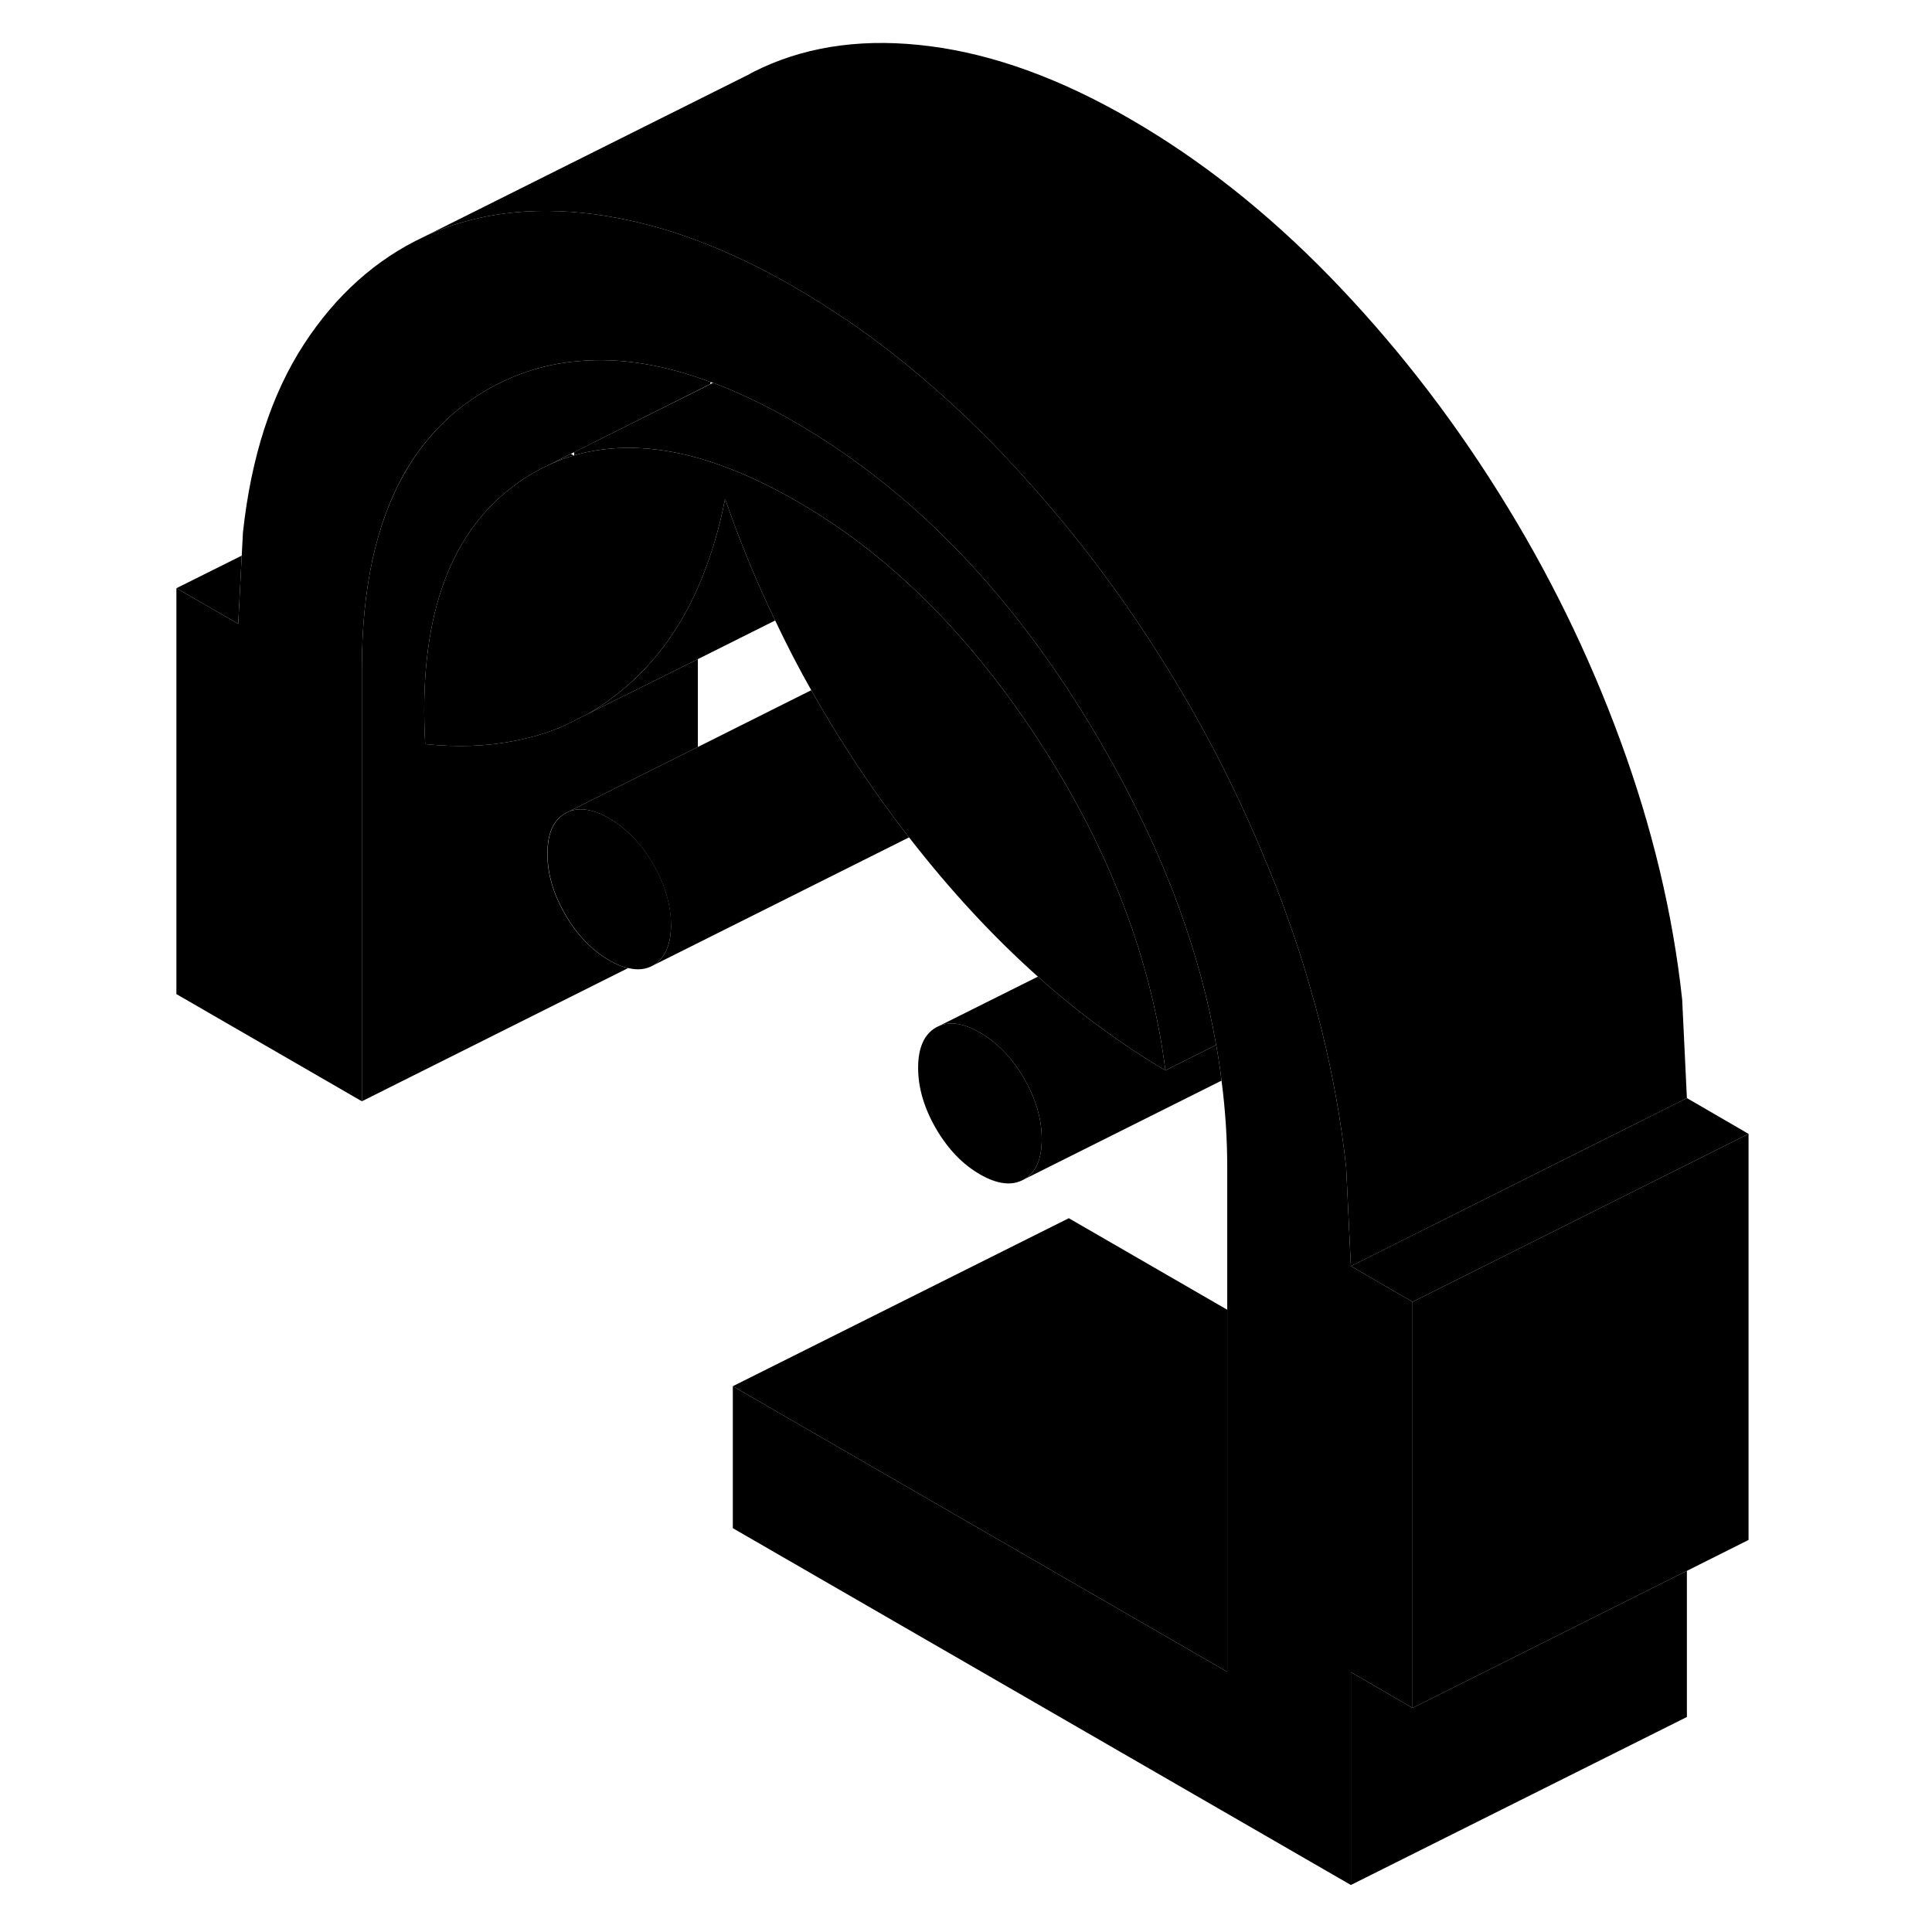 <svg width="48" height="48" viewBox="0 0 98 115" class="pr-icon-iso-duotone-secondary"
     xmlns="http://www.w3.org/2000/svg" stroke-width="1px" stroke-linecap="round" stroke-linejoin="round">
    <path d="M25.65 27.113L25.68 27.133V27.102C25.68 27.102 25.66 27.102 25.65 27.102V27.113Z" class="pr-icon-iso-duotone-primary-stroke" stroke-linejoin="round"/>
    <path d="M53.51 67.802C53.51 69.002 53.16 69.802 52.45 70.202C51.75 70.602 50.87 70.502 49.83 69.902C48.79 69.302 47.92 68.392 47.21 67.172C46.51 65.962 46.15 64.752 46.15 63.562C46.15 62.372 46.51 61.562 47.21 61.162C47.92 60.762 48.79 60.862 49.83 61.462C50.87 62.062 51.75 62.972 52.45 64.182C53.16 65.402 53.51 66.612 53.51 67.802Z" class="pr-icon-iso-duotone-primary-stroke" stroke-linejoin="round"/>
    <path d="M75.58 77.493V101.662L71.91 99.532V112.202L35.12 90.963V82.513L64.55 99.513V69.532C64.55 67.802 64.44 66.073 64.21 64.323C64.13 63.623 64.02 62.913 63.89 62.203C63.42 59.472 62.66 56.712 61.65 53.943C60.47 50.733 58.94 47.513 57.05 44.252C54.23 39.392 51.07 35.252 47.56 31.812C44.84 29.152 41.92 26.922 38.79 25.113C38.5 24.953 38.22 24.793 37.94 24.633C36.56 23.883 35.23 23.273 33.94 22.782C33.89 22.762 33.85 22.753 33.8 22.742C31 21.692 28.4 21.282 25.99 21.492C24.05 21.642 22.23 22.212 20.54 23.172C18.42 24.383 16.76 26.073 15.53 28.242C13.87 31.212 13.04 35.062 13.04 39.792V65.552L2 59.172V35.013L5.68 37.133L5.89 33.072L5.96 31.703C6.45 27.192 7.66 23.462 9.59 20.492C11.49 17.573 13.88 15.432 16.74 14.092L16.9 14.012C19.81 12.693 23.13 12.262 26.88 12.752C27.33 12.812 27.78 12.883 28.23 12.973C31.05 13.492 33.98 14.543 37.01 16.113C37.6 16.422 38.19 16.742 38.79 17.093C39.77 17.663 40.73 18.262 41.69 18.913C41.76 18.953 41.84 19.003 41.91 19.052C44.95 21.133 47.86 23.602 50.66 26.473C51 26.823 51.34 27.172 51.66 27.532C55 31.102 58.01 35.023 60.68 39.282C63.1 43.133 65.17 47.153 66.87 51.333C66.89 51.352 66.9 51.373 66.9 51.392C67.27 52.282 67.62 53.172 67.95 54.083C68.59 55.833 69.16 57.583 69.64 59.333C69.7 59.513 69.75 59.703 69.8 59.883C69.93 60.373 70.06 60.852 70.18 61.343C70.85 64.073 71.34 66.793 71.63 69.502L71.91 75.362L75.58 77.493Z" class="pr-icon-iso-duotone-primary-stroke" stroke-linejoin="round"/>
    <path d="M25.48 27.012L24.21 27.652C24.68 27.433 25.16 27.252 25.65 27.112L25.48 27.012Z" class="pr-icon-iso-duotone-primary-stroke" stroke-linejoin="round"/>
    <path d="M33.8 22.742C33.8 22.742 33.78 22.823 33.77 22.863L25.69 26.913L25.48 27.012L24.21 27.652L23.51 28.003C23.24 28.152 22.97 28.312 22.7 28.483C22.46 28.642 22.23 28.802 22 28.983C18.14 31.913 16.4 37.023 16.81 44.292C18.66 44.483 20.39 44.432 22 44.123C23.1 43.922 24.15 43.612 25.14 43.172L26.45 42.513L33.04 39.233V44.462L25.36 48.303L25.14 48.413C24.52 48.773 24.17 49.422 24.1 50.383C24.09 50.523 24.08 50.663 24.08 50.812C24.08 52.013 24.43 53.212 25.14 54.432C25.84 55.653 26.72 56.553 27.76 57.163C28.16 57.392 28.54 57.553 28.89 57.623L13.04 65.552V39.792C13.04 35.062 13.87 31.212 15.53 28.253C16.76 26.073 18.42 24.383 20.54 23.172C22.23 22.212 24.05 21.642 25.99 21.492C28.4 21.282 31 21.692 33.8 22.742Z" class="pr-icon-iso-duotone-primary-stroke" stroke-linejoin="round"/>
    <path d="M64.55 77.962V99.513L35.12 82.513L55.12 72.513L64.55 77.962Z" class="pr-icon-iso-duotone-primary-stroke" stroke-linejoin="round"/>
    <path d="M95.58 67.493L84.55 73.013L75.58 77.493L71.91 75.362L84.55 69.043L91.91 65.362L95.58 67.493Z" class="pr-icon-iso-duotone-primary-stroke" stroke-linejoin="round"/>
    <path d="M5.89 33.072L5.68 37.133L2 35.013L5.89 33.072Z" class="pr-icon-iso-duotone-primary-stroke" stroke-linejoin="round"/>
    <path d="M31.44 55.063C31.44 55.623 31.36 56.093 31.2 56.473C31.03 56.913 30.75 57.243 30.38 57.463C29.95 57.703 29.46 57.763 28.9 57.623C28.55 57.553 28.17 57.393 27.77 57.163C26.73 56.553 25.85 55.653 25.15 54.433C24.44 53.213 24.09 52.013 24.09 50.813C24.09 50.663 24.1 50.523 24.11 50.383C24.18 49.423 24.53 48.773 25.15 48.413L25.37 48.303C26.03 48.043 26.83 48.173 27.77 48.713C28.81 49.323 29.68 50.223 30.39 51.443C31 52.513 31.35 53.563 31.43 54.613C31.44 54.763 31.45 54.913 31.45 55.063H31.44Z" class="pr-icon-iso-duotone-primary-stroke" stroke-linejoin="round"/>
    <path d="M60.87 63.713C58.24 62.163 55.71 60.303 53.28 58.133C50.6 55.743 48.05 52.983 45.61 49.843C45.56 49.783 45.51 49.713 45.46 49.653C43.34 46.903 41.46 44.053 39.79 41.083C39.02 39.733 38.31 38.343 37.64 36.933C36.51 34.593 35.52 32.173 34.66 29.693C34.28 31.633 33.74 33.393 33.04 34.973C31.93 37.503 30.4 39.563 28.45 41.143C27.81 41.663 27.15 42.123 26.45 42.513L25.14 43.173C24.15 43.613 23.1 43.923 22 44.123C20.39 44.433 18.66 44.483 16.81 44.293C16.4 37.023 18.14 31.913 22 28.983C22.23 28.803 22.46 28.643 22.7 28.483C22.97 28.313 23.24 28.153 23.51 28.003L24.21 27.653C24.68 27.433 25.16 27.253 25.65 27.113L25.68 27.133V27.103C27.93 26.453 30.41 26.513 33.13 27.283C34.36 27.643 35.64 28.143 36.96 28.783C37.62 29.113 38.3 29.463 38.98 29.863C40.8 30.913 42.54 32.143 44.21 33.543C44.24 33.573 44.27 33.593 44.29 33.613C47.61 36.423 50.63 39.933 53.37 44.143C55.76 47.813 57.6 51.543 58.9 55.323C59.85 58.093 60.51 60.893 60.87 63.713Z" class="pr-icon-iso-duotone-primary-stroke" stroke-linejoin="round"/>
    <path d="M31.2 56.472C31.36 56.093 31.44 55.623 31.44 55.062C31.44 54.913 31.43 54.763 31.42 54.612C31.34 53.562 30.99 52.513 30.38 51.443C29.67 50.222 28.8 49.322 27.76 48.712C26.82 48.172 26.02 48.042 25.36 48.303L33.04 44.462L39.79 41.083C41.46 44.053 43.34 46.903 45.46 49.653C45.51 49.712 45.56 49.782 45.61 49.843L30.38 57.462C30.75 57.242 31.03 56.913 31.2 56.472Z" class="pr-icon-iso-duotone-primary-stroke" stroke-linejoin="round"/>
    <path d="M53.51 67.803C53.51 66.613 53.16 65.403 52.45 64.183C51.75 62.973 50.87 62.063 49.83 61.463C48.79 60.863 47.92 60.763 47.21 61.163L53.28 58.133C55.71 60.303 58.24 62.163 60.87 63.713L63.89 62.203C64.02 62.913 64.13 63.623 64.21 64.323L52.45 70.203C53.16 69.803 53.51 69.003 53.51 67.803Z" class="pr-icon-iso-duotone-primary-stroke" stroke-linejoin="round"/>
    <path d="M95.58 67.493V91.663L91.91 93.503L83.83 97.543L75.58 101.663V77.493L84.55 73.013L95.58 67.493Z" class="pr-icon-iso-duotone-primary-stroke" stroke-linejoin="round"/>
    <path d="M91.91 93.502V102.202L71.91 112.202V99.532L75.58 101.662L83.83 97.542L91.91 93.502Z" class="pr-icon-iso-duotone-primary-stroke" stroke-linejoin="round"/>
    <path d="M37.64 36.933L33.04 39.233L26.45 42.513C27.15 42.123 27.81 41.663 28.45 41.143C30.4 39.563 31.93 37.503 33.04 34.973C33.74 33.393 34.28 31.633 34.66 29.693C35.52 32.173 36.51 34.593 37.64 36.933Z" class="pr-icon-iso-duotone-primary-stroke" stroke-linejoin="round"/>
    <path d="M91.91 65.363L84.55 69.043L71.91 75.363L71.63 69.503C71.34 66.793 70.85 64.073 70.18 61.343C70.06 60.853 69.93 60.373 69.8 59.883C69.75 59.703 69.7 59.513 69.64 59.333C69.16 57.583 68.59 55.833 67.95 54.083C67.62 53.173 67.27 52.283 66.9 51.393C66.9 51.373 66.9 51.353 66.87 51.333C65.17 47.153 63.1 43.133 60.68 39.283C58.01 35.023 55 31.103 51.66 27.533C51.34 27.173 51 26.823 50.66 26.473C47.86 23.603 44.95 21.133 41.91 19.053C41.84 19.003 41.76 18.953 41.69 18.913C40.73 18.263 39.77 17.663 38.79 17.093C38.19 16.743 37.6 16.423 37.01 16.113C33.98 14.543 31.05 13.493 28.23 12.973C27.78 12.883 27.33 12.813 26.88 12.753C23.13 12.263 19.81 12.693 16.9 14.013L35.97 4.483H35.98C36.27 4.313 36.56 4.173 36.86 4.033C39.77 2.693 43.11 2.263 46.88 2.753C50.66 3.243 54.63 4.683 58.79 7.093C62.96 9.503 66.92 12.633 70.66 16.473C74.4 20.323 77.74 24.593 80.68 29.283C83.63 33.973 86.05 38.903 87.95 44.083C89.85 49.263 91.08 54.403 91.63 59.503L91.91 65.363Z" class="pr-icon-iso-duotone-primary-stroke" stroke-linejoin="round"/>
    <path d="M63.89 62.203L60.87 63.712C60.51 60.892 59.85 58.093 58.9 55.322C57.6 51.542 55.76 47.812 53.37 44.142C50.63 39.932 47.61 36.422 44.29 33.612C44.27 33.593 44.24 33.572 44.21 33.542C42.54 32.142 40.8 30.913 38.98 29.863C38.3 29.462 37.62 29.113 36.96 28.782C35.64 28.142 34.36 27.642 33.13 27.282C30.41 26.512 27.93 26.453 25.68 27.102V26.913L33.77 22.872L33.94 22.782C35.23 23.273 36.56 23.883 37.94 24.633C38.22 24.793 38.5 24.953 38.79 25.113C41.92 26.922 44.84 29.152 47.56 31.812C51.07 35.252 54.23 39.392 57.05 44.252C58.94 47.513 60.47 50.733 61.65 53.943C62.66 56.712 63.42 59.472 63.89 62.203Z" class="pr-icon-iso-duotone-primary-stroke" stroke-linejoin="round"/>
</svg>